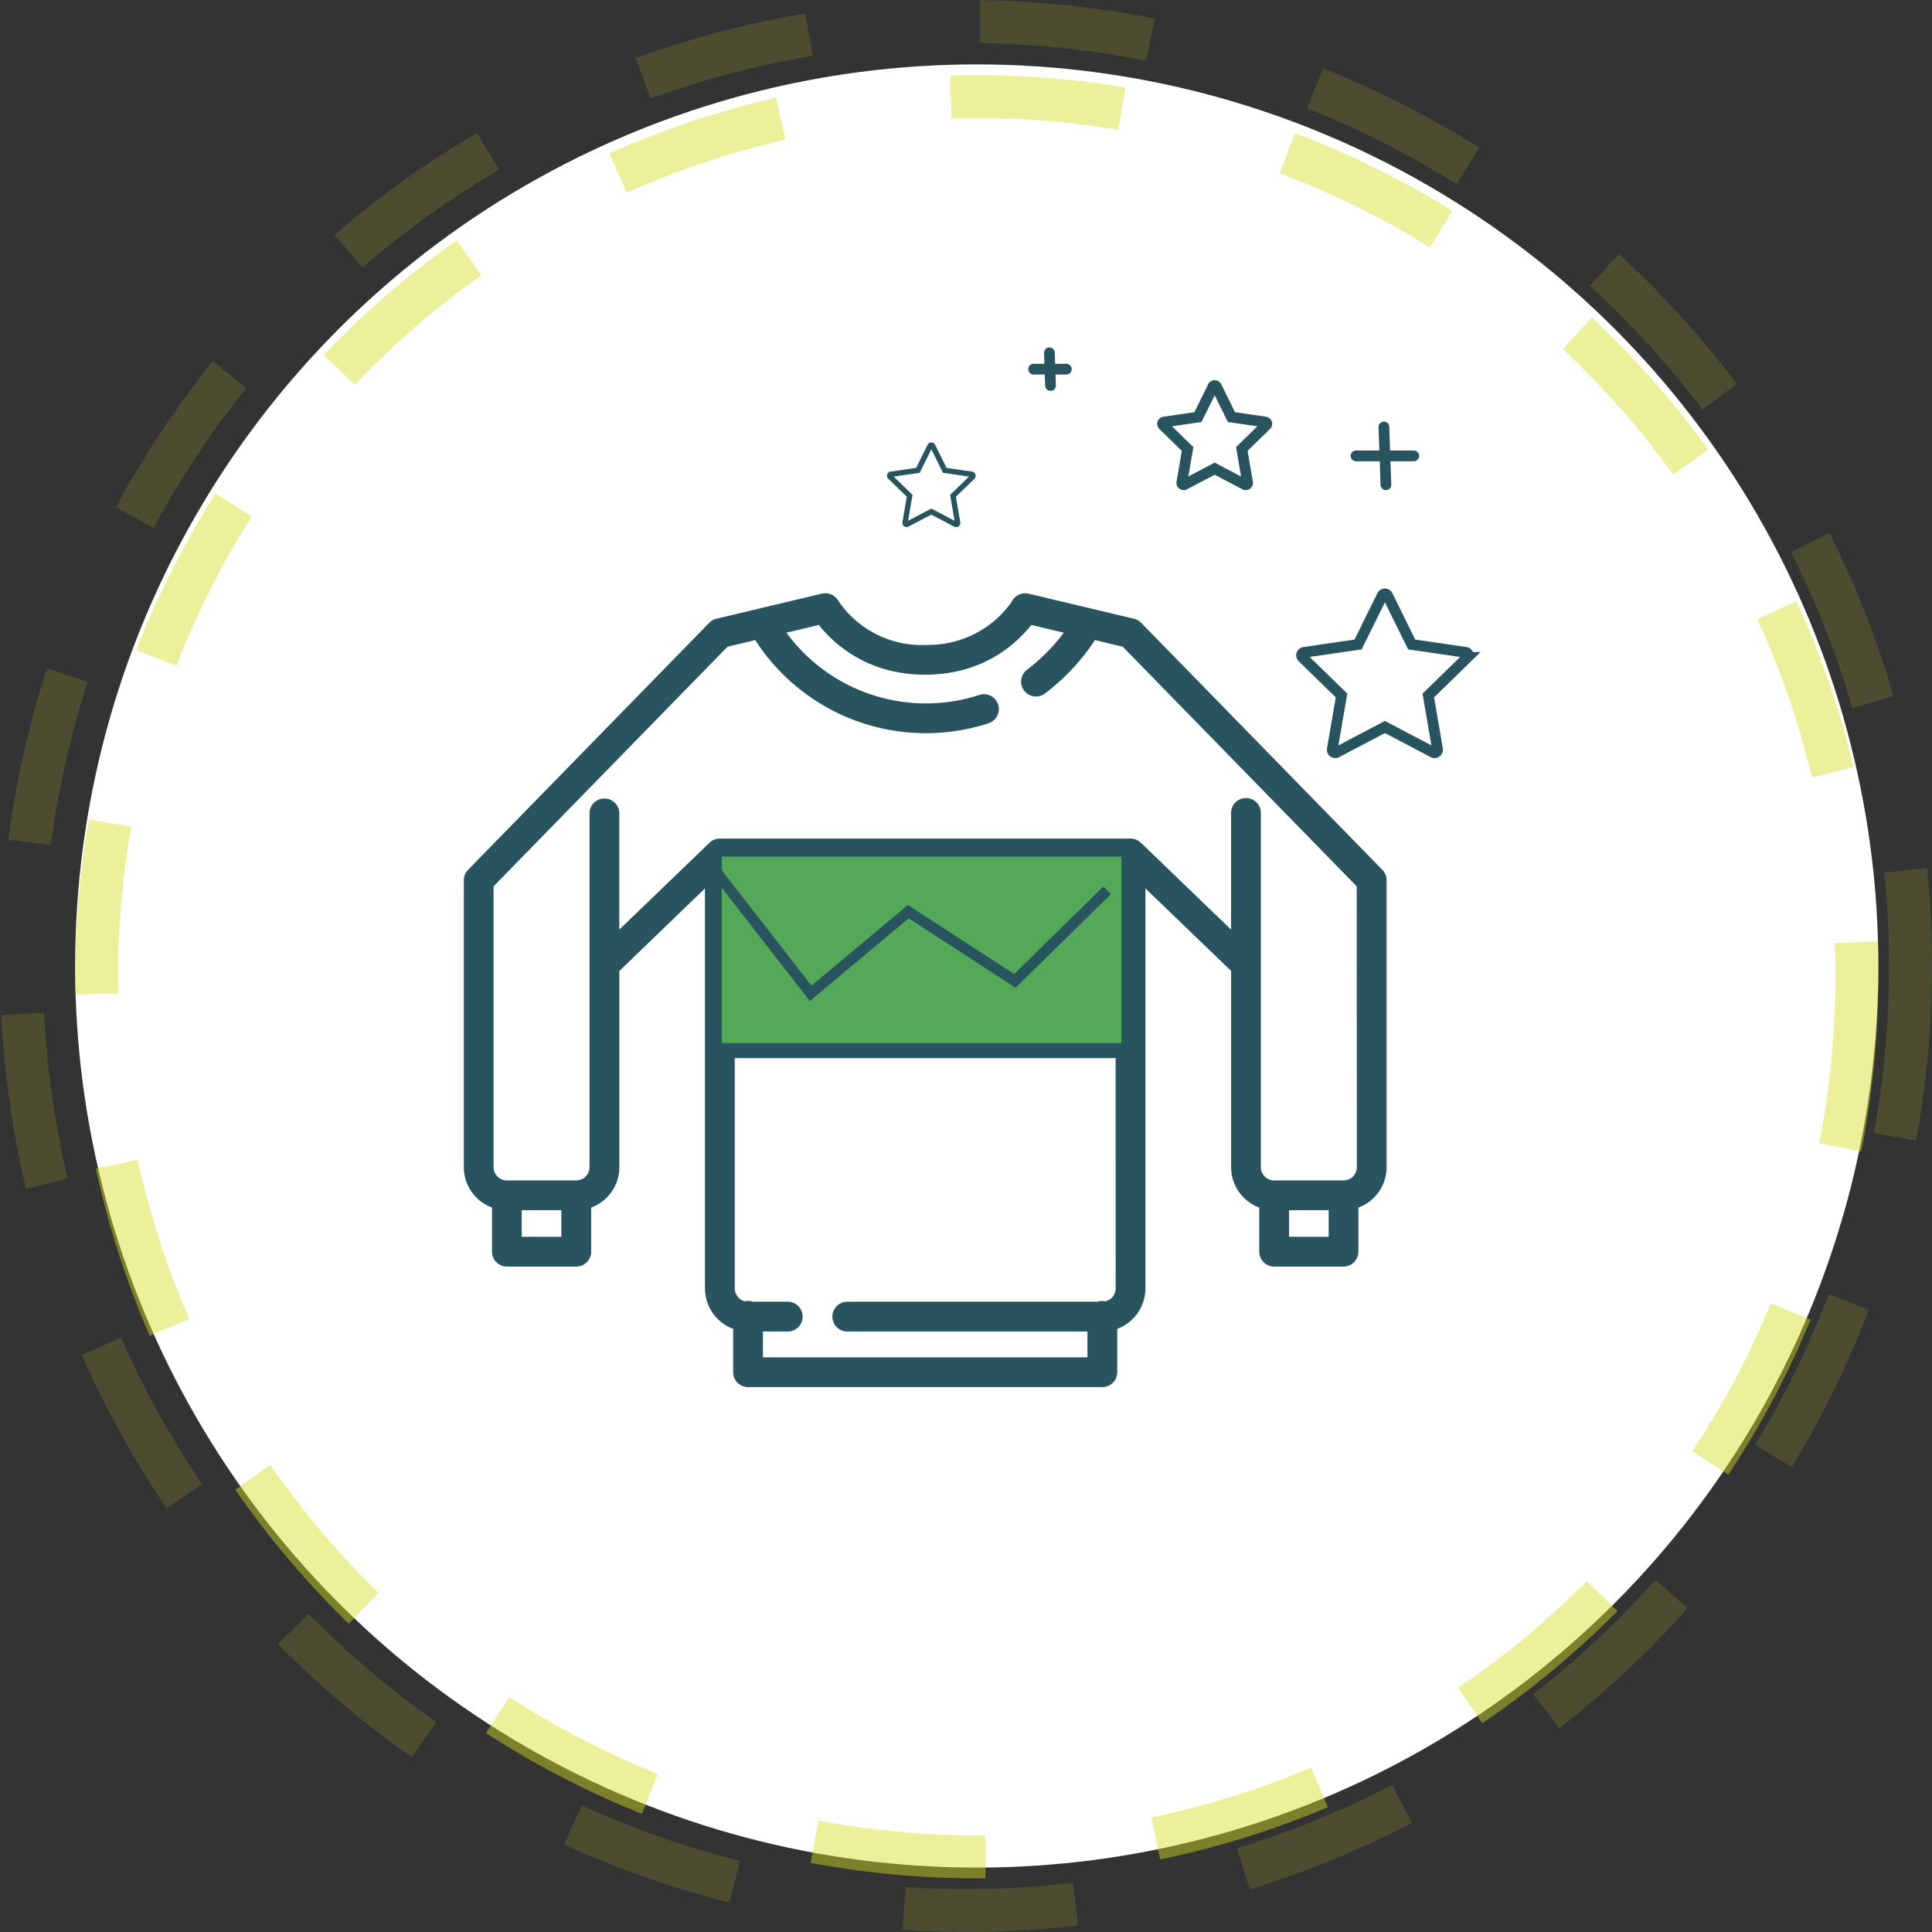 <svg xmlns="http://www.w3.org/2000/svg" width="180" height="180" viewBox="0 0 180 180">
  <rect x="0" y="0" width="180" height="180" fill="#333333" stroke="none"/>
  <g id="Group_6932" data-name="Group 6932" transform="translate(2016 1460)">
    <g id="Group_6920" data-name="Group 6920" transform="translate(-2016 -1460)">
      <circle id="Ellipse_20" data-name="Ellipse 20" cx="84" cy="84" r="84" transform="translate(7 6)" fill="#fff"/>
      <g id="Group_6775" data-name="Group 6775">
        <g id="Ellipse_17" data-name="Ellipse 17" transform="translate(7 7)" fill="none" stroke="rgba(215,223,35,0.45)" stroke-width="4" stroke-dasharray="16">
          <circle cx="84" cy="84" r="84" stroke="none"/>
          <circle cx="84" cy="84" r="82" fill="none"/>
        </g>
        <g id="Ellipse_18" data-name="Ellipse 18" fill="none" stroke="rgba(215,223,35,0.15)" stroke-width="4" stroke-dasharray="16">
          <circle cx="90" cy="90" r="90" stroke="none"/>
          <circle cx="90" cy="90" r="88" fill="none"/>
        </g>
      </g>
    </g>
    <g id="Group_6926" data-name="Group 6926" transform="translate(-1972.791 -1427.133)">
      <g id="Group_6655" data-name="Group 6655" transform="translate(0 0)">
        <path id="star-svgrepo-com_1_" data-name="star-svgrepo-com (1)" d="M9.7,4.837a.174.174,0,0,0-.14-.118L6.413,4.262,5.008,1.415a.173.173,0,0,0-.311,0L3.291,4.262.149,4.719a.174.174,0,0,0-.1.3L2.327,7.232l-.537,3.13a.174.174,0,0,0,.069.17.172.172,0,0,0,.183.013L4.852,9.067l2.811,1.478a.174.174,0,0,0,.252-.183l-.537-3.13L9.652,5.015A.174.174,0,0,0,9.7,4.837Z" transform="translate(65.109 1.732)" fill="#fff" stroke="#285460" stroke-width="1"/>
        <path id="star-svgrepo-com_1_2" data-name="star-svgrepo-com (1)" d="M15.513,6.949a.278.278,0,0,0-.225-.189l-5.028-.731L8.013,1.473a.277.277,0,0,0-.5,0L5.266,6.029.238,6.76a.278.278,0,0,0-.154.474L3.722,10.78l-.859,5.008a.279.279,0,0,0,.11.272.276.276,0,0,0,.293.021l4.5-2.364,4.5,2.364a.278.278,0,0,0,.4-.293l-.859-5.007,3.638-3.547A.278.278,0,0,0,15.513,6.949Z" transform="translate(78.055 21.15)" fill="#fff" stroke="#285460" stroke-width="1"/>
        <path id="star-svgrepo-com_1_3" data-name="star-svgrepo-com (1)" d="M7.757,4.133a.139.139,0,0,0-.112-.095L5.131,3.673,4.006,1.4a.139.139,0,0,0-.249,0L2.633,3.674.119,4.039a.139.139,0,0,0-.077.237L1.861,6.049l-.43,2.5a.139.139,0,0,0,.055.136.138.138,0,0,0,.146.011L3.882,7.517,6.13,8.7a.139.139,0,0,0,.2-.146L5.9,6.049,7.722,4.276A.139.139,0,0,0,7.757,4.133Z" transform="translate(39.681 7.28)" fill="#fff" stroke="#285460" stroke-width="0.5"/>
        <g id="Group_6653" data-name="Group 6653" transform="translate(53.089 0)">
          <path id="Path_65" data-name="Path 65" d="M-1152,1035.4h3.051" transform="translate(1152 -1033.875)" fill="none" stroke="#285460" stroke-linecap="round" stroke-width="1"/>
          <path id="Path_66" data-name="Path 66" d="M0,0H3.051" transform="matrix(0.035, 0.999, -0.999, 0.035, 1.472, 0)" fill="none" stroke="#285460" stroke-linecap="round" stroke-width="1"/>
        </g>
        <g id="Group_6654" data-name="Group 6654" transform="translate(83.125 6.913)">
          <path id="Path_65-2" data-name="Path 65" d="M-1152,1035.4h5.387" transform="translate(1152 -1032.708)" fill="none" stroke="#285460" stroke-linecap="round" stroke-width="1"/>
          <path id="Path_66-2" data-name="Path 66" d="M0,0H5.387" transform="matrix(0.035, 0.999, -0.999, 0.035, 2.6, 0)" fill="none" stroke="#285460" stroke-linecap="round" stroke-width="1"/>
        </g>
        <g id="Group_6652" data-name="Group 6652" transform="translate(0 22.406)">
          <g id="Group_6651" data-name="Group 6651" transform="translate(3.786 6.015)">
            <path id="Path_63" data-name="Path 63" d="M-1260,1496.451l23.592-22.451s4.566,6.469,9.894,7.991,16.363,0,17.885-2.664,5.327-5.327,5.327-5.327l23.212,22.451v25.115h-9.132v-22.451l-11.035-8.752h-38.052l-11.035,8.752v22.451H-1260Z" transform="translate(1260 -1474)" fill="#fff"/>
            <path id="Path_64" data-name="Path 64" d="M-1203,1573h36.15v22.451H-1203Z" transform="translate(1224.69 -1535.328)" fill="#fff"/>
          </g>
          <path id="sweater-svgrepo-com_1_" data-name="sweater-svgrepo-com (1)" d="M85.977,59.2c0-.027,0-.055,0-.082s-.006-.043-.008-.064-.006-.047-.011-.07-.01-.045-.016-.067-.01-.043-.017-.065-.014-.044-.022-.065-.015-.042-.023-.063-.018-.041-.027-.061-.019-.042-.03-.062-.022-.039-.033-.058-.023-.04-.036-.059-.027-.039-.041-.058-.025-.035-.039-.052-.036-.041-.054-.062-.02-.024-.031-.035L63.112,35.256a1.385,1.385,0,0,0-.671-.38l-9.822-2.337h-.006a1.389,1.389,0,0,0-.2-.031l-.027,0a1.386,1.386,0,0,0-1.155.5l0,0a1.4,1.4,0,0,0-.122.175L51.1,33.2c-.009.015-.038.063-.086.136l-.013.02-.034.05-.058.084h0a9.48,9.48,0,0,1-7.353,3.819l-.039,0q-.257.012-.523.012a9.381,9.381,0,0,1-8.1-4.117,1.385,1.385,0,0,0-.116-.17L34.747,33a1.4,1.4,0,0,0-.137-.144l-.02-.017a1.39,1.39,0,0,0-.153-.116l-.012-.008a1.382,1.382,0,0,0-.173-.092l-.036-.016a1.387,1.387,0,0,0-.18-.062l-.03-.007a1.37,1.37,0,0,0-.177-.031l-.028,0a1.376,1.376,0,0,0-.2,0l-.035,0a1.386,1.386,0,0,0-.2.031H33.36l-5.829,1.387-.051.012-3.942.938a1.385,1.385,0,0,0-.671.38L.394,58.276c-.011.011-.021.024-.031.035s-.037.04-.054.062-.026.034-.039.052-.028.038-.041.058-.024.039-.036.059S.17,58.579.16,58.6s-.02.041-.03.062-.019.04-.027.061-.016.042-.023.063-.015.043-.022.065-.011.043-.017.065-.011.045-.016.067-.007.047-.011.07-.006.043-.009.064,0,.055,0,.082,0,.031,0,.047V85.968a4.02,4.02,0,0,0,2.626,3.766v4.113a1.387,1.387,0,0,0,1.387,1.387h6.464a1.387,1.387,0,0,0,1.387-1.387V89.734a4.02,4.02,0,0,0,2.626-3.766V67.691L22.472,60V97.269a4.02,4.02,0,0,0,2.626,3.766v4.04a1.387,1.387,0,0,0,1.387,1.387H59.494a1.387,1.387,0,0,0,1.387-1.387v-4.04a4.02,4.02,0,0,0,2.626-3.766V60l7.982,7.687V85.968a4.02,4.02,0,0,0,2.626,3.766v4.113A1.387,1.387,0,0,0,75.5,95.233h6.464a1.387,1.387,0,0,0,1.387-1.387V89.734a4.02,4.02,0,0,0,2.626-3.766V59.245C85.979,59.229,85.977,59.213,85.977,59.2ZM9.091,92.46H5.4V89.981H9.09V92.46Zm51.643,4.809a1.241,1.241,0,0,1-.938,1.2,1.368,1.368,0,0,0-.742.039H35.73a1.387,1.387,0,0,0,0,2.774H58.107v2.406H27.872v-2.406h2.311a1.387,1.387,0,0,0,0-2.774H26.926a1.368,1.368,0,0,0-.742-.039,1.24,1.24,0,0,1-.938-1.2V75.812H60.733Zm0-24.23H25.246V66.085l4.247,2.691a1.386,1.386,0,0,0,1.484,0l5.634-3.57,5.635,3.57a1.387,1.387,0,0,0,1.484,0l5.635-3.57L55,68.776a1.386,1.386,0,0,0,1.484,0l4.249-2.692Zm0-10.238-4.991,3.162-5.635-3.57a1.387,1.387,0,0,0-1.484,0l-5.634,3.57-5.635-3.57a1.386,1.386,0,0,0-1.484,0l-5.634,3.57L25.246,62.8V58.13H60.733ZM80.58,92.46H76.889V89.981H80.58Zm2.626-6.492a1.241,1.241,0,0,1-1.239,1.239H75.5a1.241,1.241,0,0,1-1.239-1.239v-33a1.387,1.387,0,1,0-2.774,0V63.84l-8.407-8.1-.017-.014a1.378,1.378,0,0,0-.124-.1l-.028-.021a1.392,1.392,0,0,0-.153-.093l-.03-.014a1.373,1.373,0,0,0-.146-.061l-.03-.011a1.421,1.421,0,0,0-.173-.045l-.036-.005a1.336,1.336,0,0,0-.142-.016l-.053,0H23.828l-.053,0q-.072,0-.142.016l-.036.005a1.349,1.349,0,0,0-.173.045l-.03.011a1.352,1.352,0,0,0-.146.061l-.03.014a1.391,1.391,0,0,0-.153.093l-.028.021a1.387,1.387,0,0,0-.124.1l-.017.014-8.407,8.1V53.012a1.387,1.387,0,0,0-2.774,0V85.968a1.241,1.241,0,0,1-1.239,1.239H4.013a1.241,1.241,0,0,1-1.239-1.239V59.809l21.8-22.329,2.583-.615a18.9,18.9,0,0,0,21.72,7.754,1.387,1.387,0,1,0-.866-2.635,16.108,16.108,0,0,1-17.951-5.809l3.029-.721.037.046.045.057.116.142.039.047q.08.1.169.2l.038.043c.048.054.1.109.149.164l.062.067.151.158.06.061c.072.073.146.146.223.22l.035.033q.1.1.206.192l.079.071q.092.083.189.165l.081.069c.091.077.183.153.28.23l0,0c.094.075.192.15.292.224l.093.068q.113.083.231.165l.1.07q.144.1.294.194l.044.029q.173.109.354.215l.1.059q.136.078.277.154l.123.065q.156.082.318.161l.082.041q.2.1.414.188l.109.045q.163.069.331.134l.143.054q.171.064.348.124l.116.04q.234.077.476.146l.1.028q.2.054.4.1l.163.038q.189.043.383.08l.149.029c.177.032.357.062.54.087l.075.009q.24.032.488.056l.18.016q.21.018.425.029l.179.009c.2.008.4.014.608.014s.408-.006.608-.014l.179-.009q.215-.012.425-.029l.18-.016q.248-.024.488-.056l.075-.009c.184-.026.363-.055.54-.087l.149-.029q.194-.038.383-.08l.162-.038q.2-.048.4-.1l.1-.028q.243-.069.476-.145l.117-.04c.118-.04.234-.081.348-.123l.143-.054q.168-.065.331-.134l.109-.045q.212-.092.414-.188l.082-.041q.161-.079.317-.16l.123-.066q.141-.076.276-.154l.1-.06q.181-.106.354-.215l.046-.03q.149-.1.292-.193l.1-.071q.117-.082.229-.164l.094-.069c.1-.074.2-.148.289-.222l.007-.006c.1-.076.188-.153.279-.229l.082-.07q.1-.083.188-.165l.08-.072q.1-.1.2-.19l.037-.035c.077-.074.15-.147.222-.219l.062-.063.149-.156.065-.069.146-.16.041-.045c.059-.067.114-.131.168-.195l.041-.05.114-.139.047-.059.036-.045,3.028.72a17.51,17.51,0,0,1-3.407,3.436,1.387,1.387,0,1,0,1.673,2.212,20.194,20.194,0,0,0,4.64-4.957l2.581.614,21.8,22.328Z" transform="translate(0 -32.502)" fill="#285460"/>
        </g>
      </g>
      <rect id="Rectangle_972" data-name="Rectangle 972" width="37.221" height="17.37" transform="translate(24.045 46.942)" fill="#54a958"/>
      <path id="Path_68" data-name="Path 68" d="M-127.2,2410l9.264,11.91,9.1-7.609,9.926,6.452,8.6-8.437" transform="translate(150.252 -2362.231)" fill="none" stroke="#285460" stroke-width="1"/>
    </g>
  </g>
</svg>
